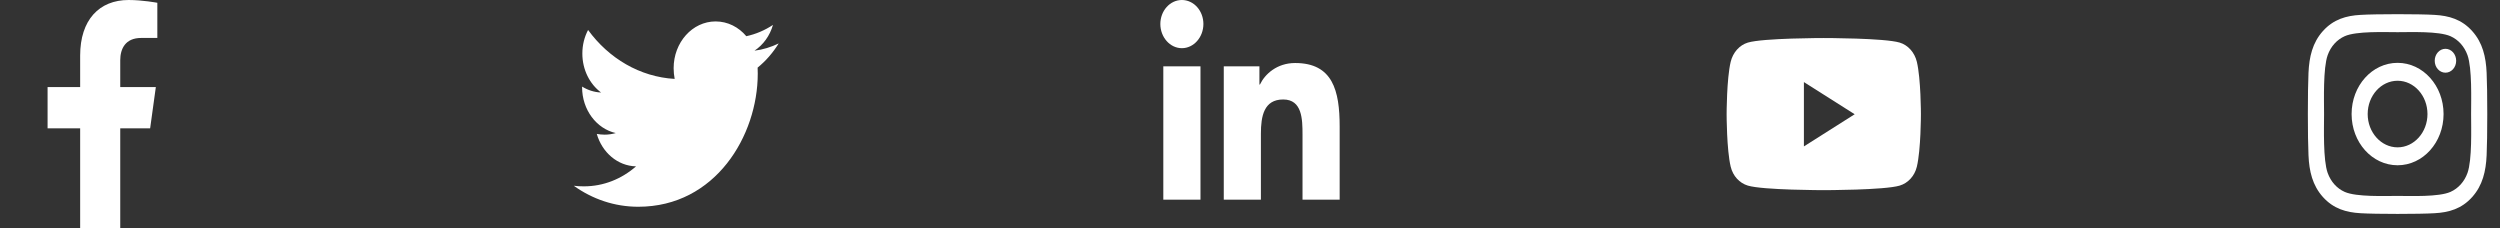 <svg width="100%"
     height="100%"
     style="overflow:visible;"
     preserveAspectRatio="none"
     viewBox="0 0 305 27.84"
     fill="none"
     xmlns="http://www.w3.org/2000/svg">
    <rect x="0" y="0" width="305" height="27.84" fill="#333333" stroke="none"/>
    <path d="M292.505 7.667C289.399 7.667 286.895 10.456 286.895 13.914C286.895 17.372 289.399 20.162 292.505 20.162C295.61 20.162 298.115 17.372 298.115 13.914C298.115 10.456 295.61 7.667 292.505 7.667ZM292.505 17.976C290.498 17.976 288.857 16.154 288.857 13.914C288.857 11.674 290.493 9.852 292.505 9.852C294.517 9.852 296.152 11.674 296.152 13.914C296.152 16.154 294.512 17.976 292.505 17.976ZM299.653 7.411C299.653 8.221 299.067 8.868 298.345 8.868C297.617 8.868 297.036 8.216 297.036 7.411C297.036 6.606 297.622 5.954 298.345 5.954C299.067 5.954 299.653 6.606 299.653 7.411ZM303.369 8.89C303.286 6.938 302.886 5.209 301.602 3.784C300.322 2.36 298.77 1.914 297.017 1.816C295.21 1.702 289.795 1.702 287.988 1.816C286.24 1.909 284.688 2.354 283.403 3.779C282.119 5.204 281.724 6.933 281.636 8.885C281.533 10.896 281.533 16.926 281.636 18.938C281.719 20.89 282.119 22.619 283.403 24.044C284.688 25.468 286.235 25.914 287.988 26.012C289.795 26.126 295.21 26.126 297.017 26.012C298.77 25.919 300.322 25.474 301.602 24.044C302.881 22.619 303.281 20.89 303.369 18.938C303.472 16.926 303.472 10.902 303.369 8.89ZM301.035 21.097C300.654 22.162 299.917 22.983 298.955 23.413C297.515 24.049 294.097 23.902 292.505 23.902C290.913 23.902 287.49 24.044 286.055 23.413C285.098 22.989 284.36 22.168 283.975 21.097C283.403 19.493 283.535 15.687 283.535 13.914C283.535 12.142 283.408 8.33 283.975 6.731C284.355 5.666 285.093 4.845 286.055 4.415C287.495 3.779 290.913 3.926 292.505 3.926C294.097 3.926 297.52 3.784 298.955 4.415C299.912 4.839 300.649 5.66 301.035 6.731C301.606 8.335 301.475 12.142 301.475 13.914C301.475 15.687 301.606 19.498 301.035 21.097Z"
          fill="white" />
    <path d="M233.857 7.544C233.584 6.401 232.781 5.5 231.761 5.195C229.912 4.64 222.5 4.64 222.5 4.64C222.5 4.64 215.088 4.64 213.239 5.195C212.219 5.5 211.416 6.401 211.143 7.544C210.648 9.615 210.648 13.938 210.648 13.938C210.648 13.938 210.648 18.261 211.143 20.332C211.416 21.476 212.219 22.338 213.239 22.644C215.088 23.199 222.5 23.199 222.5 23.199C222.5 23.199 229.912 23.199 231.761 22.644C232.781 22.338 233.584 21.476 233.857 20.332C234.352 18.261 234.352 13.938 234.352 13.938C234.352 13.938 234.352 9.615 233.857 7.544ZM220.076 17.863V10.013L226.271 13.938L220.076 17.863Z"
          fill="white" />
    <path d="M146.459 24.359H141.924V8.096H146.459V24.359ZM144.189 5.878C142.739 5.878 141.562 4.54 141.562 2.925C141.563 2.15 141.839 1.406 142.332 0.857C142.824 0.309 143.492 0 144.189 0C144.886 0 145.554 0.309 146.046 0.857C146.539 1.406 146.815 2.15 146.815 2.925C146.815 4.54 145.639 5.878 144.189 5.878ZM163.433 24.359H158.907V16.442C158.907 14.556 158.873 12.136 156.549 12.136C154.191 12.136 153.83 14.186 153.83 16.306V24.359H149.3V8.096H153.649V10.314H153.713C154.318 9.037 155.797 7.688 158.004 7.688C162.594 7.688 163.438 11.054 163.438 15.425V24.359H163.433Z"
          fill="white" />
    <g clip-path="url(#clip0_98_201)">
        <path d="M18.317 15.659L19.012 10.621H14.67V7.352C14.67 5.973 15.277 4.63 17.221 4.63H19.195V0.34C19.195 0.34 17.404 0 15.691 0C12.116 0 9.779 2.413 9.779 6.781V10.621H5.805V15.659H9.779V27.839H14.67V15.659H18.317Z"
              fill="white" />
    </g>
    <path d="M92.43 8.249C92.446 8.496 92.446 8.744 92.446 8.991C92.446 16.534 87.291 25.224 77.868 25.224C74.965 25.224 72.268 24.288 70 22.663C70.412 22.716 70.809 22.734 71.237 22.734C73.633 22.734 75.838 21.833 77.598 20.296C75.346 20.243 73.458 18.6 72.808 16.339C73.125 16.392 73.442 16.428 73.775 16.428C74.235 16.428 74.695 16.357 75.124 16.233C72.776 15.703 71.015 13.407 71.015 10.634V10.563C71.697 10.987 72.49 11.252 73.331 11.287C71.951 10.263 71.047 8.514 71.047 6.536C71.047 5.476 71.301 4.504 71.745 3.656C74.267 7.119 78.058 9.38 82.31 9.627C82.23 9.203 82.183 8.761 82.183 8.32C82.183 5.176 84.467 2.614 87.306 2.614C88.782 2.614 90.114 3.303 91.05 4.416C92.208 4.169 93.318 3.692 94.302 3.038C93.921 4.363 93.112 5.476 92.049 6.182C93.081 6.059 94.08 5.741 95 5.299C94.302 6.43 93.43 7.437 92.43 8.249Z"
          fill="white" />
    <defs>
        <clipPath id="clip0_98_201">
            <rect width="25"
                  height="27.839"
                  fill="white" />
        </clipPath>
    </defs>
</svg>